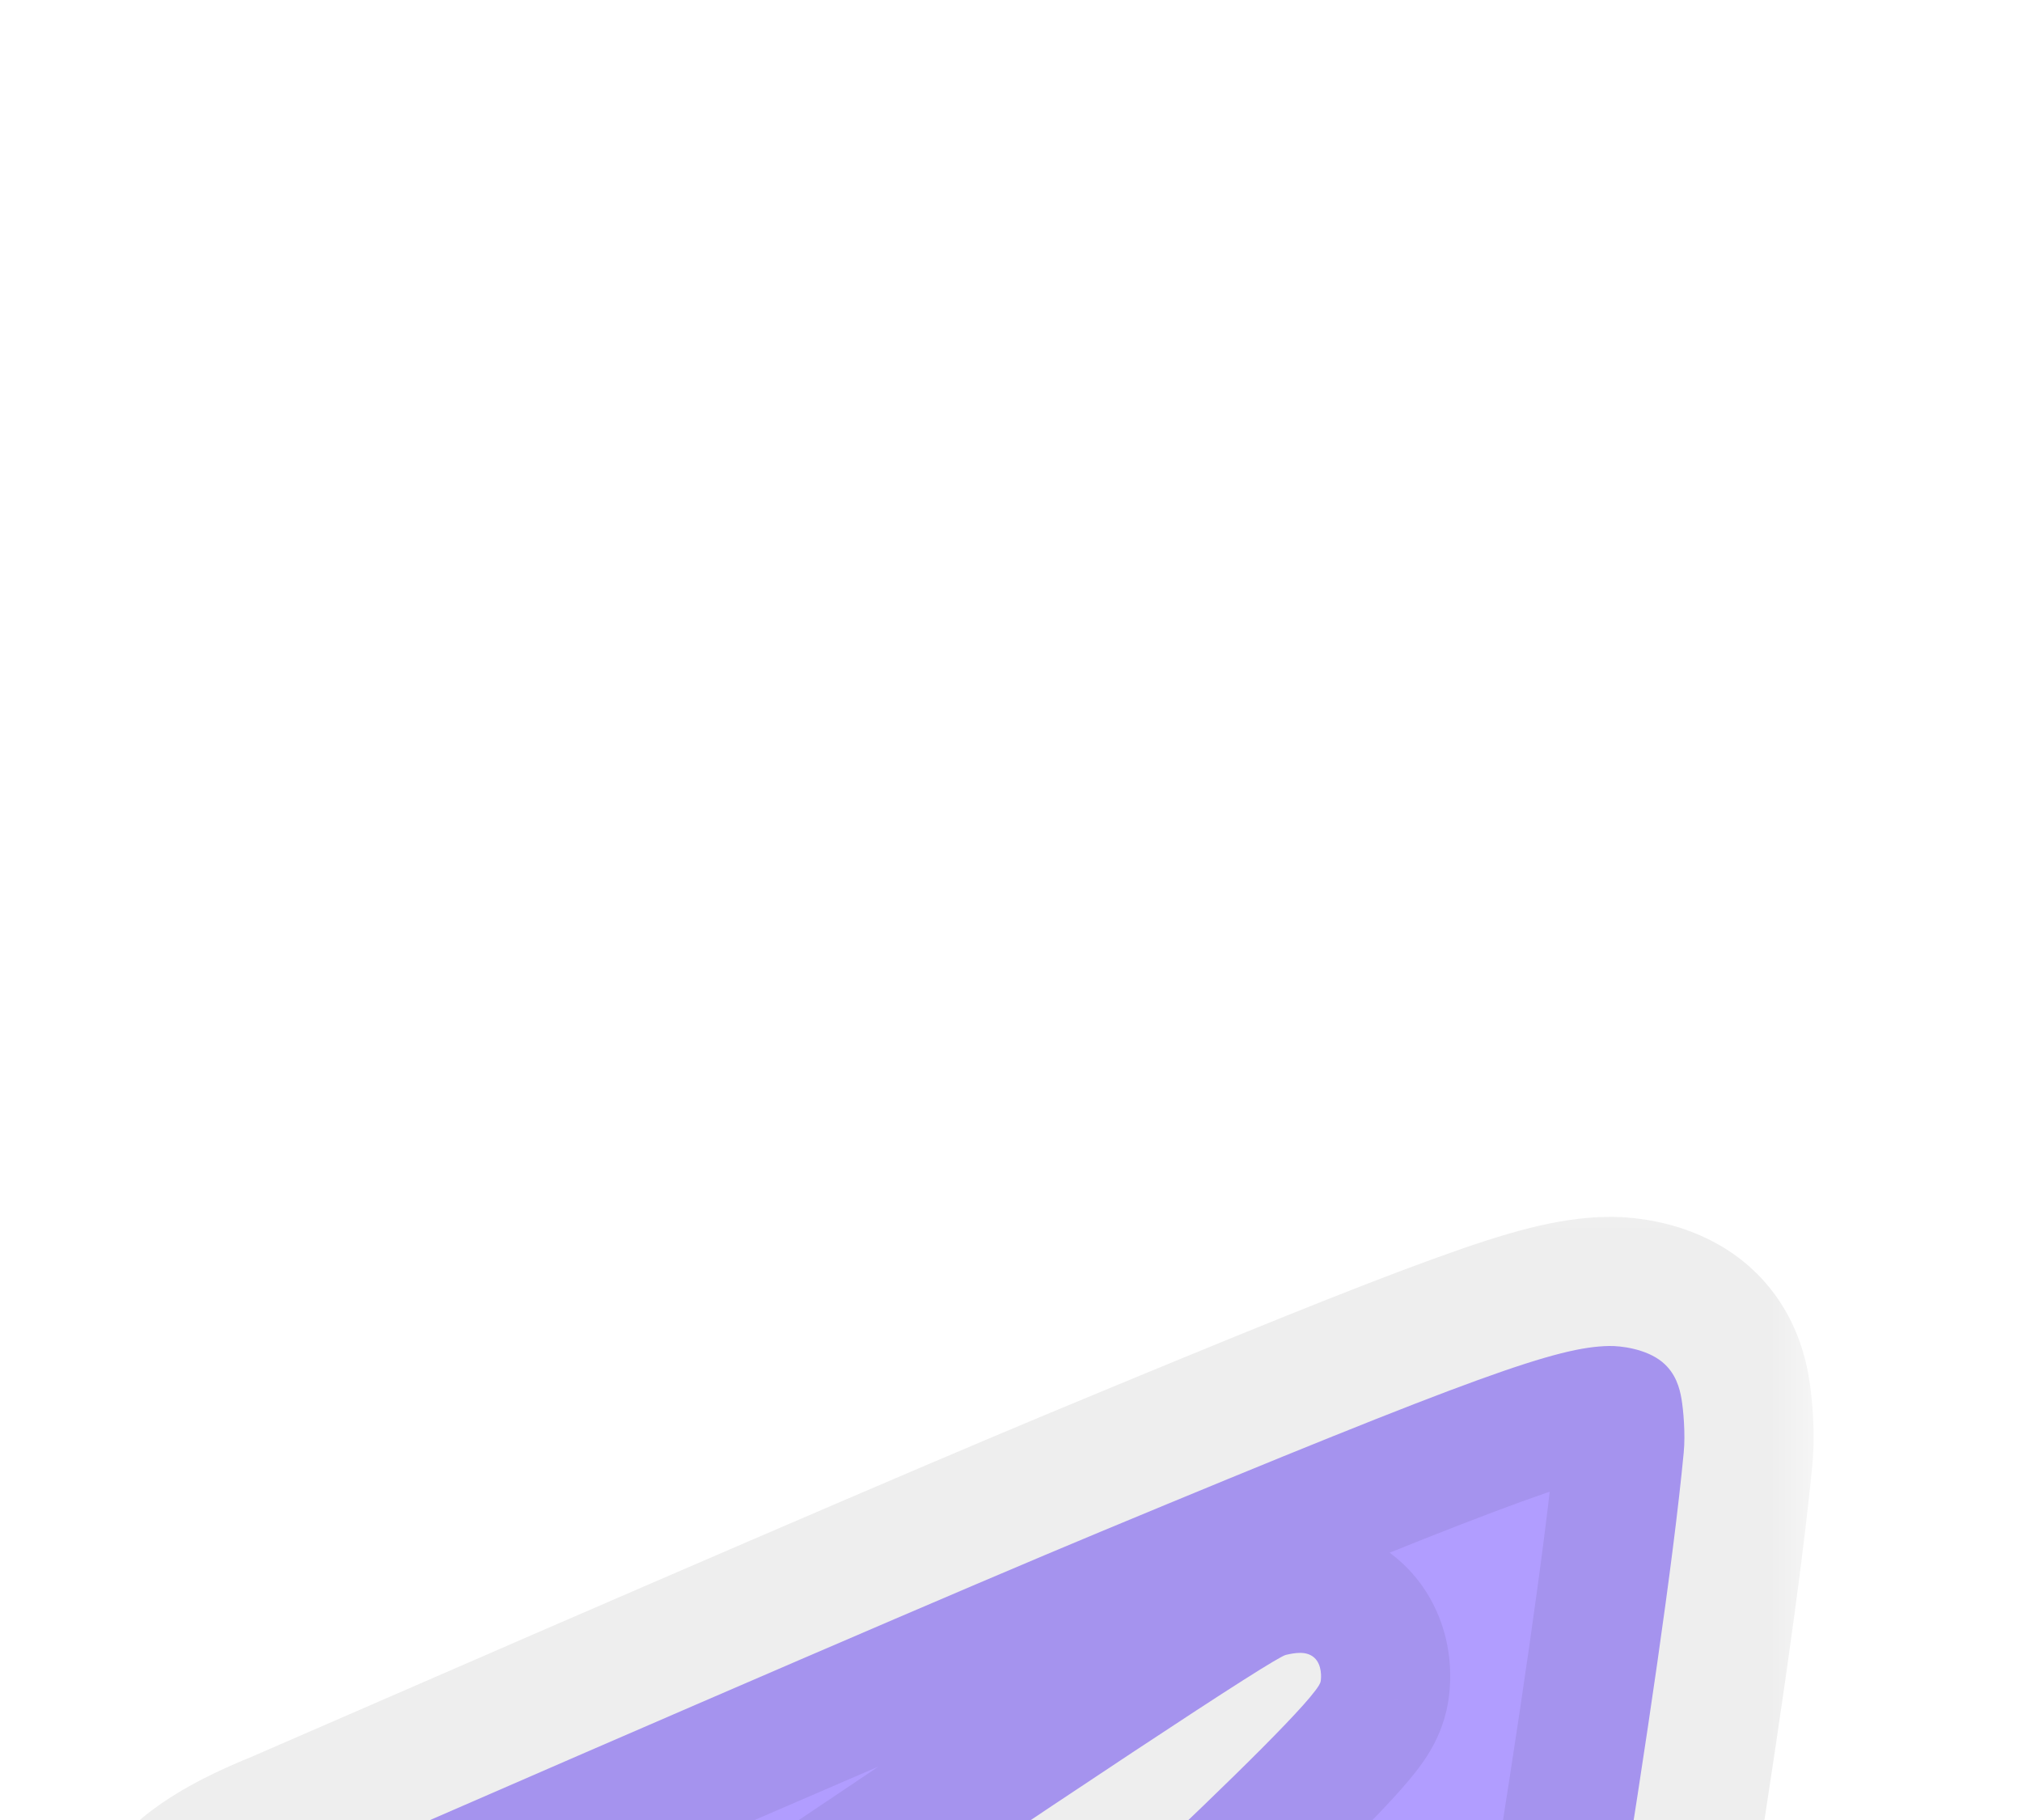 <svg width="20" height="18" viewBox="0 0 20 18" fill="none" xmlns="http://www.w3.org/2000/svg">
    <g filter="url(#filter0_ddi_952_3)">
        <path
            d="M3.008 6.857C6.943 5.143 9.568 4.012 10.881 3.466C14.63 1.907 15.409 1.636 15.917 1.627C16.028 1.625 16.278 1.653 16.44 1.784C16.576 1.895 16.614 2.045 16.632 2.15C16.65 2.255 16.672 2.494 16.654 2.681C16.451 4.816 15.572 9.996 15.125 12.387C14.936 13.399 14.563 13.738 14.202 13.771C13.418 13.843 12.823 13.253 12.064 12.755C10.876 11.976 10.204 11.491 9.051 10.731C7.718 9.853 8.582 9.37 9.342 8.581C9.541 8.375 12.995 5.233 13.062 4.948C13.07 4.912 13.078 4.779 12.999 4.709C12.92 4.639 12.803 4.663 12.719 4.682C12.6 4.709 10.702 5.964 7.025 8.446C6.486 8.816 5.998 8.996 5.561 8.987C5.079 8.976 4.152 8.714 3.462 8.49C2.617 8.215 1.945 8.07 2.004 7.603C2.034 7.36 2.369 7.112 3.008 6.857Z"
            fill="#B19DFF" />
        <mask id="mask0_952_3" style="mask-type:luminance" maskUnits="userSpaceOnUse" x="0" y="-1"
            width="18" height="17">
            <path d="M18 -0.373H0V15.627H18V-0.373Z" fill="white" />
            <path
                d="M3.008 6.857C6.943 5.143 9.568 4.012 10.881 3.466C14.63 1.907 15.409 1.636 15.917 1.627C16.028 1.625 16.278 1.653 16.44 1.784C16.576 1.895 16.614 2.045 16.632 2.15C16.65 2.255 16.672 2.494 16.654 2.681C16.451 4.816 15.572 9.996 15.125 12.387C14.936 13.399 14.563 13.738 14.202 13.771C13.418 13.843 12.823 13.253 12.064 12.755C10.876 11.976 10.204 11.491 9.051 10.731C7.718 9.853 8.582 9.37 9.342 8.581C9.541 8.375 12.995 5.233 13.062 4.948C13.07 4.912 13.078 4.779 12.999 4.709C12.92 4.639 12.803 4.663 12.719 4.682C12.6 4.709 10.702 5.964 7.025 8.446C6.486 8.816 5.998 8.996 5.561 8.987C5.079 8.976 4.152 8.714 3.462 8.49C2.617 8.215 1.945 8.07 2.004 7.603C2.034 7.36 2.369 7.112 3.008 6.857Z"
                fill="black" />
        </mask>
        <g mask="url(#mask0_952_3)">
            <path
                d="M3.008 6.857L3.48 8.044L3.499 8.037L3.518 8.029L3.008 6.857ZM13.062 4.948L14.305 5.24L14.306 5.239L13.062 4.948ZM7.025 8.446L6.31 7.387L6.302 7.393L7.025 8.446ZM3.518 8.029C7.455 6.313 10.07 5.187 11.371 4.646L10.39 2.287C9.066 2.838 6.432 3.973 2.498 5.686L3.518 8.029ZM11.371 4.646C13.251 3.864 14.355 3.418 15.05 3.166C15.767 2.906 15.915 2.905 15.939 2.904L15.894 0.35C15.411 0.358 14.916 0.497 14.179 0.765C13.419 1.04 12.26 1.509 10.39 2.287L11.371 4.646ZM15.939 2.904C15.911 2.905 15.895 2.903 15.889 2.903C15.883 2.902 15.874 2.901 15.863 2.898C15.852 2.895 15.827 2.889 15.792 2.874C15.758 2.859 15.701 2.829 15.635 2.776L17.245 0.792C16.961 0.562 16.656 0.461 16.456 0.413C16.249 0.364 16.051 0.347 15.894 0.35L15.939 2.904ZM15.635 2.776C15.398 2.584 15.369 2.34 15.373 2.365L17.891 1.934C17.859 1.749 17.754 1.206 17.245 0.792L15.635 2.776ZM15.373 2.365C15.372 2.359 15.373 2.367 15.376 2.388C15.378 2.408 15.38 2.432 15.382 2.459C15.383 2.486 15.384 2.51 15.384 2.531C15.384 2.552 15.383 2.562 15.383 2.56L17.926 2.802C17.958 2.47 17.922 2.112 17.891 1.934L15.373 2.365ZM15.383 2.56C15.186 4.63 14.318 9.757 13.87 12.152L16.381 12.622C16.827 10.236 17.717 5.002 17.926 2.802L15.383 2.56ZM13.87 12.152C13.833 12.345 13.793 12.479 13.76 12.567C13.726 12.655 13.703 12.684 13.707 12.678C13.713 12.671 13.748 12.627 13.823 12.583C13.901 12.537 13.992 12.508 14.085 12.499L14.32 15.043C15.596 14.925 16.169 13.755 16.381 12.622L13.87 12.152ZM14.085 12.499C14.07 12.5 14.001 12.511 13.771 12.375C13.652 12.306 13.522 12.216 13.348 12.093C13.187 11.978 12.98 11.828 12.764 11.687L11.364 13.823C11.528 13.931 11.68 14.041 11.868 14.175C12.044 14.3 12.254 14.447 12.477 14.578C12.93 14.845 13.551 15.114 14.32 15.043L14.085 12.499ZM12.764 11.687C12.18 11.304 11.723 10.993 11.264 10.68C10.804 10.367 10.34 10.051 9.754 9.665L8.348 11.798C8.916 12.172 9.364 12.478 9.825 12.792C10.287 13.106 10.76 13.428 11.364 13.823L12.764 11.687ZM9.754 9.665C9.633 9.585 9.567 9.53 9.536 9.5C9.505 9.469 9.528 9.483 9.56 9.545C9.596 9.614 9.633 9.723 9.634 9.857C9.636 9.986 9.604 10.084 9.582 10.136C9.561 10.182 9.548 10.193 9.571 10.163C9.593 10.135 9.632 10.091 9.7 10.022C9.768 9.952 9.844 9.88 9.944 9.783C10.038 9.692 10.149 9.584 10.262 9.467L8.422 7.695C8.345 7.776 8.263 7.855 8.17 7.945C8.082 8.029 7.976 8.131 7.877 8.231C7.7 8.412 7.415 8.715 7.242 9.11C7.03 9.592 7.003 10.168 7.295 10.727C7.539 11.194 7.948 11.534 8.348 11.798L9.754 9.665ZM10.262 9.467C10.257 9.472 10.3 9.43 10.428 9.311C10.54 9.206 10.69 9.067 10.867 8.902C11.22 8.574 11.676 8.15 12.128 7.723C12.579 7.297 13.035 6.86 13.386 6.508C13.559 6.334 13.72 6.167 13.845 6.027C13.905 5.959 13.973 5.88 14.033 5.8C14.063 5.76 14.104 5.703 14.144 5.635C14.171 5.589 14.258 5.442 14.305 5.24L11.818 4.656C11.861 4.472 11.937 4.348 11.948 4.33C11.971 4.291 11.988 4.268 11.989 4.267C11.991 4.264 11.978 4.282 11.937 4.328C11.86 4.415 11.738 4.542 11.575 4.706C11.253 5.029 10.82 5.444 10.374 5.865C9.528 6.665 8.548 7.565 8.422 7.695L10.262 9.467ZM14.306 5.239C14.348 5.055 14.356 4.851 14.327 4.654C14.298 4.459 14.202 4.069 13.847 3.754L12.15 5.664C11.875 5.419 11.815 5.131 11.8 5.029C11.79 4.964 11.788 4.907 11.79 4.86C11.791 4.822 11.796 4.751 11.818 4.658L14.306 5.239ZM13.847 3.754C13.498 3.444 13.105 3.387 12.871 3.385C12.655 3.383 12.471 3.429 12.437 3.437L13.002 5.928C13.052 5.917 12.968 5.941 12.851 5.94C12.716 5.939 12.421 5.905 12.15 5.664L13.847 3.754ZM12.437 3.437C12.302 3.467 12.199 3.514 12.178 3.524C12.138 3.542 12.103 3.56 12.079 3.572C12.032 3.598 11.983 3.626 11.941 3.651C11.853 3.703 11.741 3.772 11.611 3.854C11.35 4.021 10.979 4.263 10.502 4.578C9.548 5.209 8.15 6.146 6.31 7.387L7.74 9.505C9.577 8.264 10.967 7.333 11.911 6.709C12.383 6.397 12.739 6.165 12.982 6.011C13.104 5.933 13.189 5.881 13.242 5.849C13.27 5.833 13.278 5.828 13.273 5.831C13.271 5.832 13.254 5.841 13.228 5.853C13.221 5.856 13.13 5.899 13.002 5.928L12.437 3.437ZM6.302 7.393C5.88 7.682 5.656 7.711 5.589 7.71L5.533 10.264C6.341 10.281 7.092 9.949 7.748 9.499L6.302 7.393ZM5.589 7.71C5.503 7.708 5.271 7.673 4.9 7.58C4.559 7.494 4.184 7.382 3.857 7.275L3.068 9.705C3.43 9.823 3.863 9.953 4.279 10.058C4.664 10.154 5.137 10.255 5.533 10.264L5.589 7.71ZM3.857 7.275C3.745 7.239 3.636 7.205 3.538 7.174C3.438 7.142 3.35 7.115 3.269 7.088C3.099 7.032 3.004 6.995 2.951 6.969C2.886 6.938 2.975 6.966 3.079 7.094C3.139 7.168 3.202 7.272 3.241 7.405C3.28 7.538 3.284 7.662 3.271 7.762L0.736 7.444C0.677 7.918 0.816 8.361 1.097 8.706C1.337 9.001 1.636 9.171 1.837 9.268C2.208 9.448 2.744 9.6 3.068 9.705L3.857 7.275ZM3.271 7.762C3.245 7.968 3.162 8.11 3.109 8.182C3.059 8.249 3.022 8.273 3.039 8.26C3.053 8.25 3.093 8.222 3.172 8.182C3.248 8.142 3.35 8.096 3.48 8.044L2.536 5.671C2.171 5.816 1.811 5.99 1.516 6.209C1.254 6.404 0.817 6.801 0.736 7.444L3.271 7.762Z"
                fill="black" fill-opacity="0.07" />
        </g>
    </g>
    <defs>
        <filter id="filter0_ddi_952_3" x="-24.804" y="-21.157" width="68.269" height="65.759"
            filterUnits="userSpaceOnUse" color-interpolation-filters="sRGB">
            <feFlood flood-opacity="0" result="BackgroundImageFix" />
            <feColorMatrix in="SourceAlpha" type="matrix"
                values="0 0 0 0 0 0 0 0 0 0 0 0 0 0 0 0 0 0 127 0" result="hardAlpha" />
            <feOffset dy="2.555" />
            <feComposite in2="hardAlpha" operator="out" />
            <feColorMatrix type="matrix" values="0 0 0 0 0 0 0 0 0 0 0 0 0 0 0 0 0 0 0.25 0" />
            <feBlend mode="normal" in2="BackgroundImageFix" result="effect1_dropShadow_952_3" />
            <feColorMatrix in="SourceAlpha" type="matrix"
                values="0 0 0 0 0 0 0 0 0 0 0 0 0 0 0 0 0 0 127 0" result="hardAlpha" />
            <feOffset dy="4.02" />
            <feGaussianBlur stdDeviation="12.764" />
            <feComposite in2="hardAlpha" operator="out" />
            <feColorMatrix type="matrix" values="0 0 0 0 0 0 0 0 0 0 0 0 0 0 0 0 0 0 0.14 0" />
            <feBlend mode="normal" in2="effect1_dropShadow_952_3" result="effect2_dropShadow_952_3" />
            <feBlend mode="normal" in="SourceGraphic" in2="effect2_dropShadow_952_3" result="shape" />
            <feColorMatrix in="SourceAlpha" type="matrix"
                values="0 0 0 0 0 0 0 0 0 0 0 0 0 0 0 0 0 0 127 0" result="hardAlpha" />
            <feOffset dy="5.11" />
            <feGaussianBlur stdDeviation="2.555" />
            <feComposite in2="hardAlpha" operator="arithmetic" k2="-1" k3="1" />
            <feColorMatrix type="matrix" values="0 0 0 0 0 0 0 0 0 0 0 0 0 0 0 0 0 0 0.1 0" />
            <feBlend mode="normal" in2="shape" result="effect3_innerShadow_952_3" />
        </filter>
    </defs>
</svg>